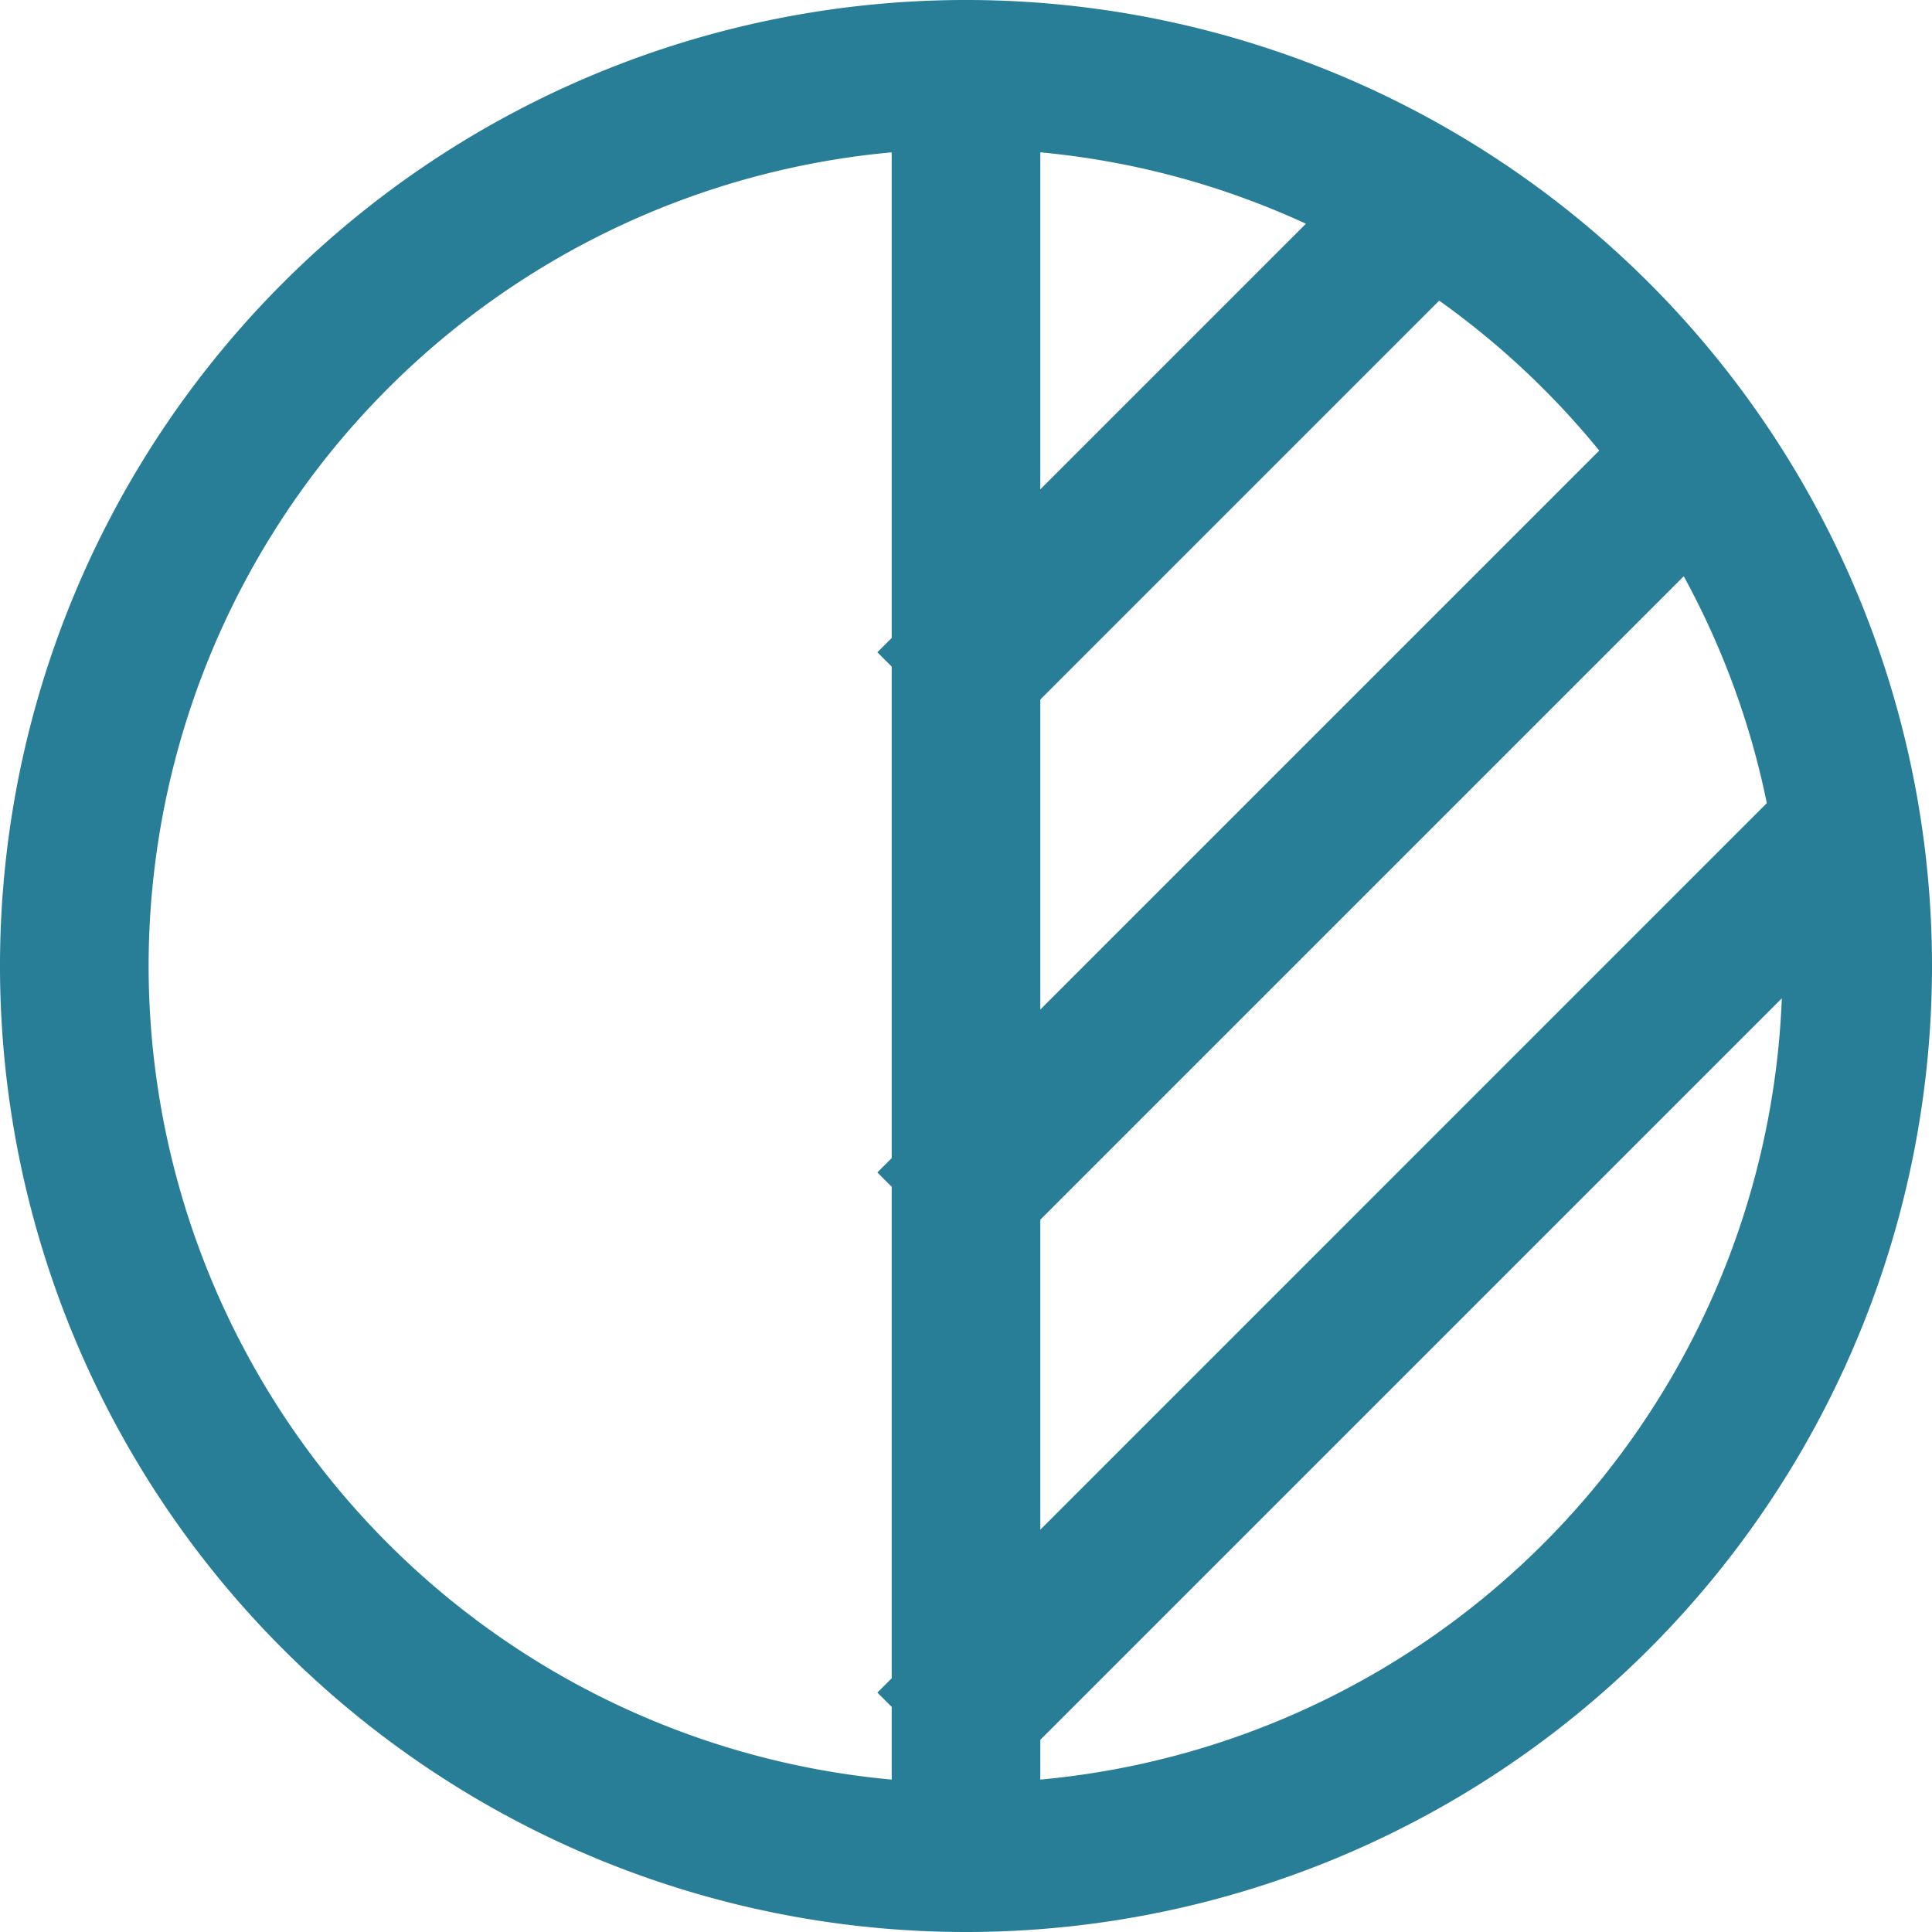 <?xml version="1.0" standalone="no"?><!DOCTYPE svg PUBLIC "-//W3C//DTD SVG 1.1//EN" "http://www.w3.org/Graphics/SVG/1.1/DTD/svg11.dtd"><svg t="1744870859358" class="icon" viewBox="0 0 1024 1024" version="1.1" xmlns="http://www.w3.org/2000/svg" p-id="23635" xmlns:xlink="http://www.w3.org/1999/xlink" width="200" height="200"><path d="M512 1024a512 512 0 1 1 512-512 512 512 0 0 1-512 512z m39.385-213.228l385.063-385.103a429.292 429.292 0 0 0-44.032-120.241L551.385 646.459v164.313z m393.019-281.639L551.385 922.151v21.071a432.837 432.837 0 0 0 393.019-414.09zM78.769 512a433.231 433.231 0 0 0 393.846 431.222v-38.558l-7.601-7.562 7.601-7.562v-260.529l-7.601-7.601 7.601-7.562V353.28l-7.601-7.562 7.601-7.562V80.738A433.231 433.231 0 0 0 78.769 512z m472.615-252.613l140.8-140.8A431.104 431.104 0 0 0 551.385 80.738v178.649z m211.417-100.037L551.385 370.767v164.313l296.251-296.251a434.53 434.53 0 0 0-84.834-79.478z" fill="#287D97" p-id="23636"></path></svg>